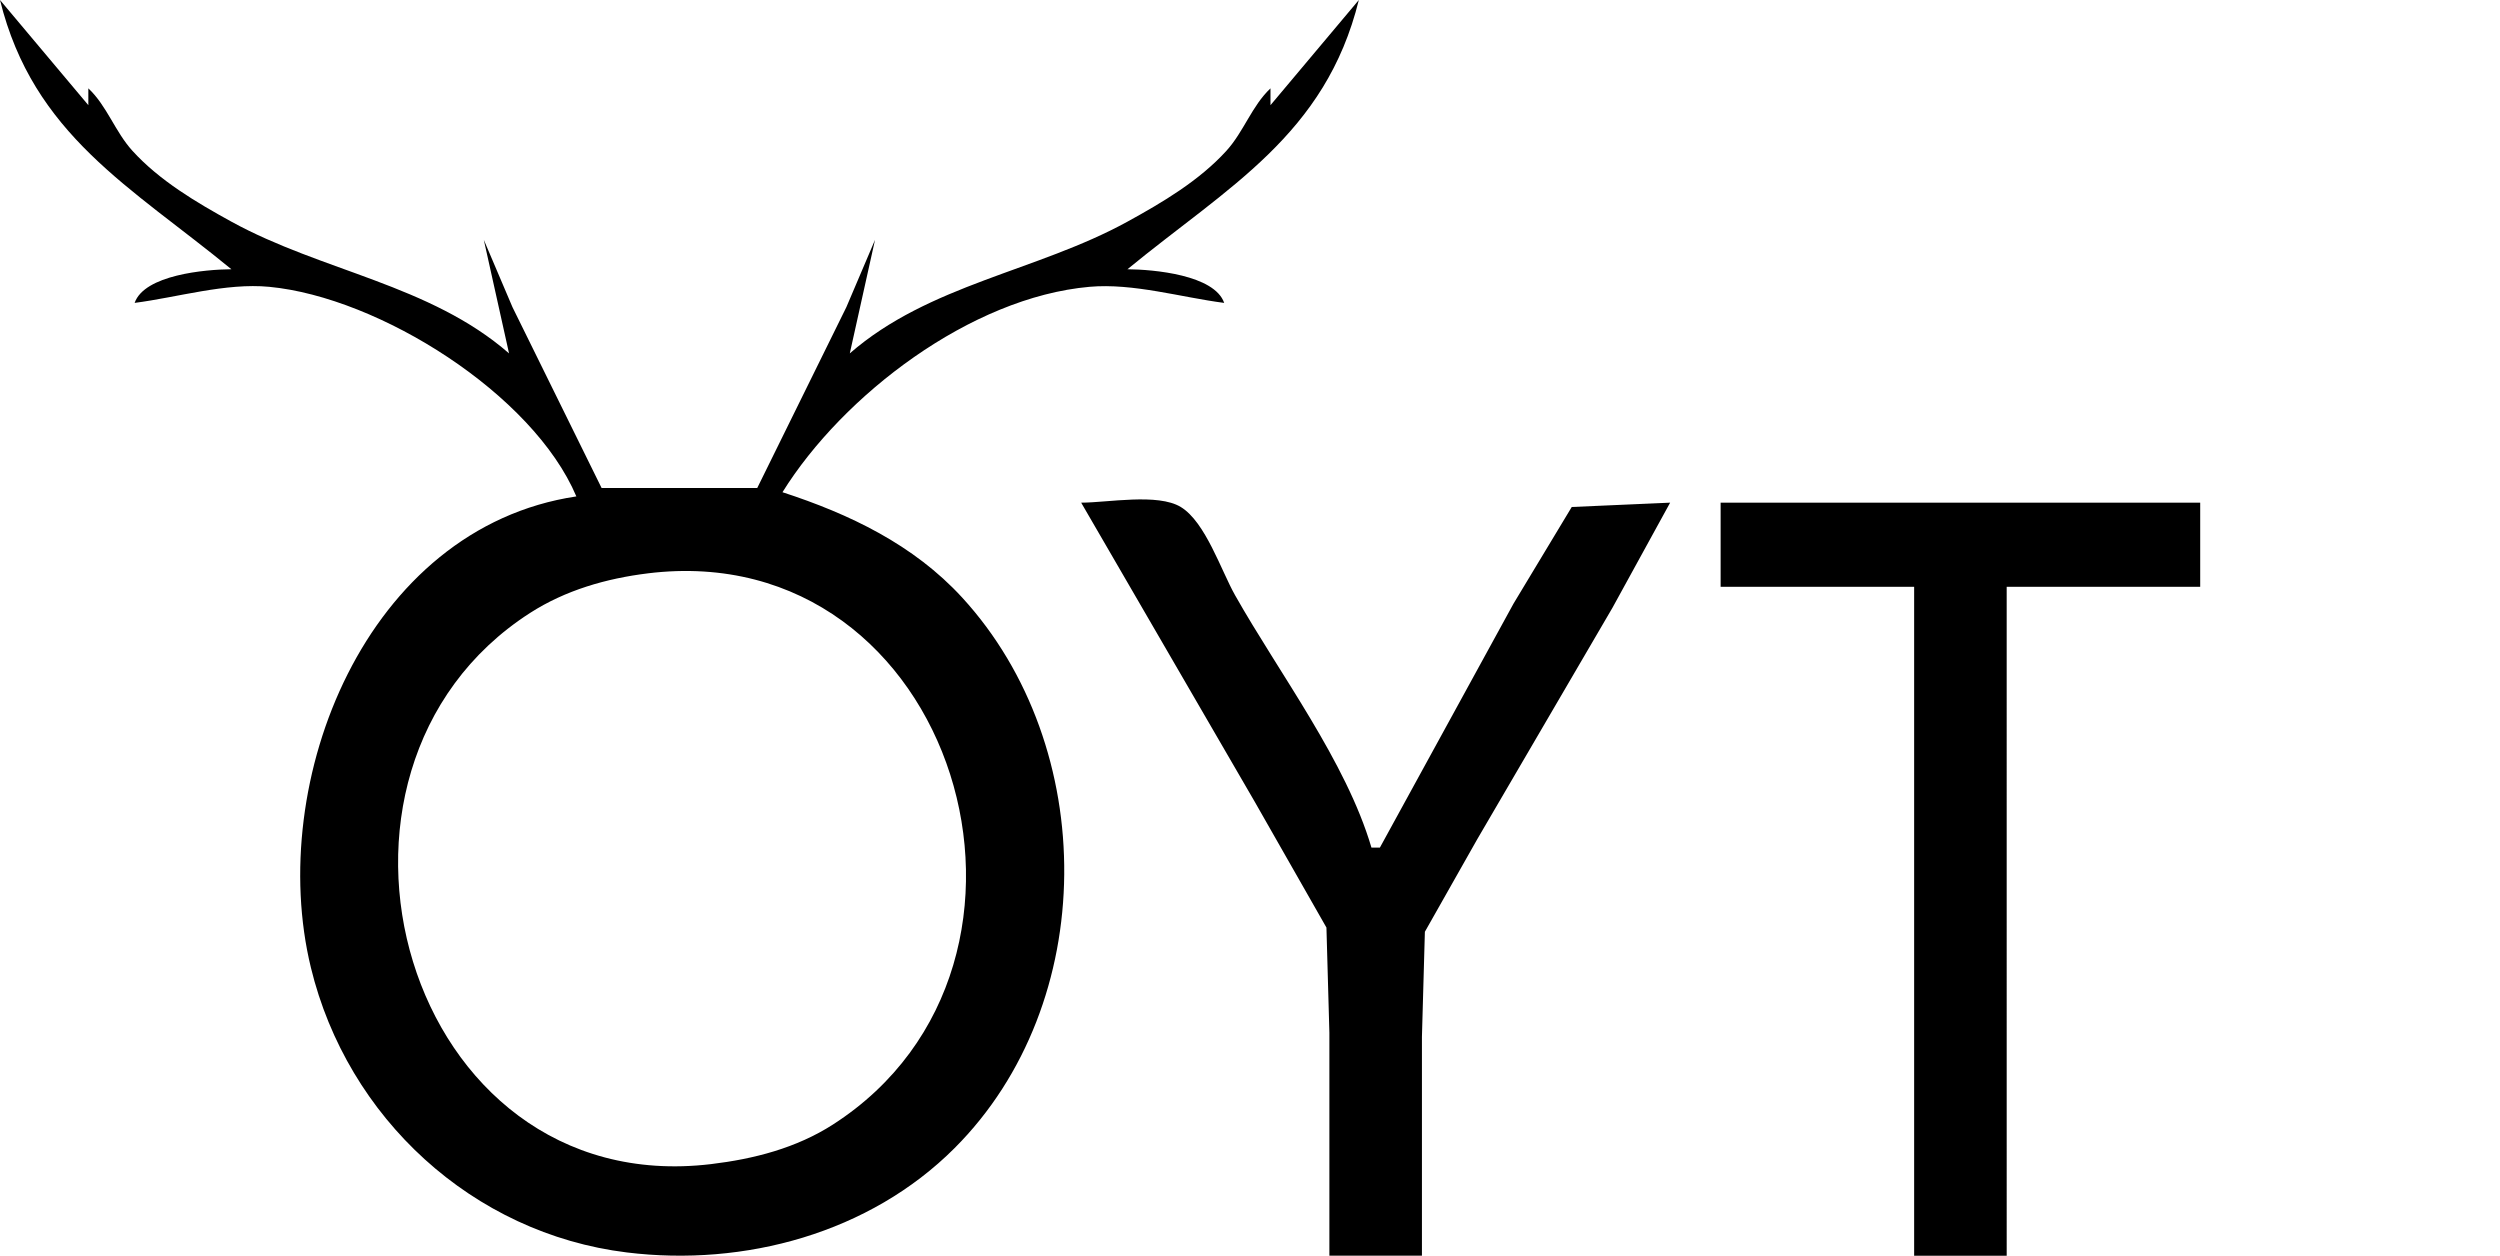<?xml version="1.0" encoding="UTF-8" standalone="no"?>
<!-- Created with Inkscape (http://www.inkscape.org/) -->

<svg
   width="209.643mm"
   height="105.299mm"
   viewBox="0 0 209.643 105.299"
   version="1.1"
   id="svg5"
   xml:space="preserve"
   sodipodi:docname="oyt.svg"
   inkscape:version="1.2.1 (9c6d41e410, 2022-07-14, custom)"
   xmlns:inkscape="http://www.inkscape.org/namespaces/inkscape"
   xmlns:sodipodi="http://sodipodi.sourceforge.net/DTD/sodipodi-0.dtd"
   xmlns="http://www.w3.org/2000/svg"
   xmlns:svg="http://www.w3.org/2000/svg"><sodipodi:namedview
     id="namedview8"
     pagecolor="#ffffff"
     bordercolor="#000000"
     borderopacity="0.25"
     inkscape:showpageshadow="2"
     inkscape:pageopacity="0.0"
     inkscape:pagecheckerboard="0"
     inkscape:deskcolor="#d1d1d1"
     inkscape:document-units="mm"
     showgrid="false"
     inkscape:zoom="0.82558464"
     inkscape:cx="347.63244"
     inkscape:cy="267.68909"
     inkscape:window-width="1920"
     inkscape:window-height="1011"
     inkscape:window-x="0"
     inkscape:window-y="32"
     inkscape:window-maximized="1"
     inkscape:current-layer="layer1" /><defs
     id="defs2" /><g
     id="layer1"
     transform="translate(-8.36,-19.697)"><path
       id="path1632"
       style="fill:#000000;stroke:none;stroke-width:0.353"
       d="M 8.36,19.697 C 11.15,31.017 19.367,35.376 27.763,42.275 c -2.209,0.018 -7.29,0.47 -8.114,2.822 3.597,-0.465 7.654,-1.696 11.289,-1.348 9.223,0.881 22.123,8.991 25.753,17.576 -17.663,2.645 -26.051,23.905 -22.261,39.511 3.06,12.602 13.556,22.299 26.494,23.888 9.875,1.213 20.352,-1.617 27.485,-8.75 12.172,-12.172 12.134,-33.633 0.636,-46.168 -4.074,-4.44 -9.445,-7.003 -15.069,-8.833 5.082,-8.161 15.797,-16.344 25.753,-17.225 3.653,-0.323 7.675,0.883 11.289,1.35 -0.824,-2.352 -5.905,-2.804 -8.114,-2.822 8.396,-6.899 16.612,-11.253 19.403,-22.578 l -7.408,8.819 v -1.411 c -1.562,1.471 -2.234,3.625 -3.692,5.232 -2.269,2.5 -5.368,4.336 -8.303,5.947 -7.597,4.172 -16.635,5.257 -23.283,11.046 l 2.117,-9.525 -2.403,5.644 -7.475,15.169 H 58.808 l -7.475,-15.169 -2.403,-5.644 2.117,9.525 C 44.398,43.541 35.36,42.457 27.763,38.284 c -2.934,-1.612 -6.034,-3.447 -8.303,-5.947 -1.458,-1.606 -2.129,-3.76 -3.692,-5.232 v 1.411 L 8.36,19.697 m 54.328,48.079 c 25.866,-3.176 36.556,32.704 15.522,46.22 -3.077,1.977 -6.633,2.89 -10.231,3.321 -25.759,3.08 -35.815,-32.954 -15.169,-46.22 2.969,-1.907 6.395,-2.892 9.878,-3.32 z m 36.336,-5.927 14.535,25.047 6.032,10.583 0.247,8.819 v 18.697 h 7.761 v -18.344 l 0.247,-8.819 4.392,-7.761 11.335,-19.403 4.84,-8.819 -8.251,0.363 -4.883,8.104 -11.207,20.461 h -0.706 c -2.123,-7.218 -7.733,-14.607 -11.438,-21.167 -1.165,-2.062 -2.485,-6.145 -4.553,-7.398 -1.934,-1.173 -6.13,-0.363 -8.351,-0.363 m 53.622,0 v 7.056 h 16.228 v 56.092 h 7.761 V 68.904 h 16.228 v -7.056 h -40.217" /></g></svg>
